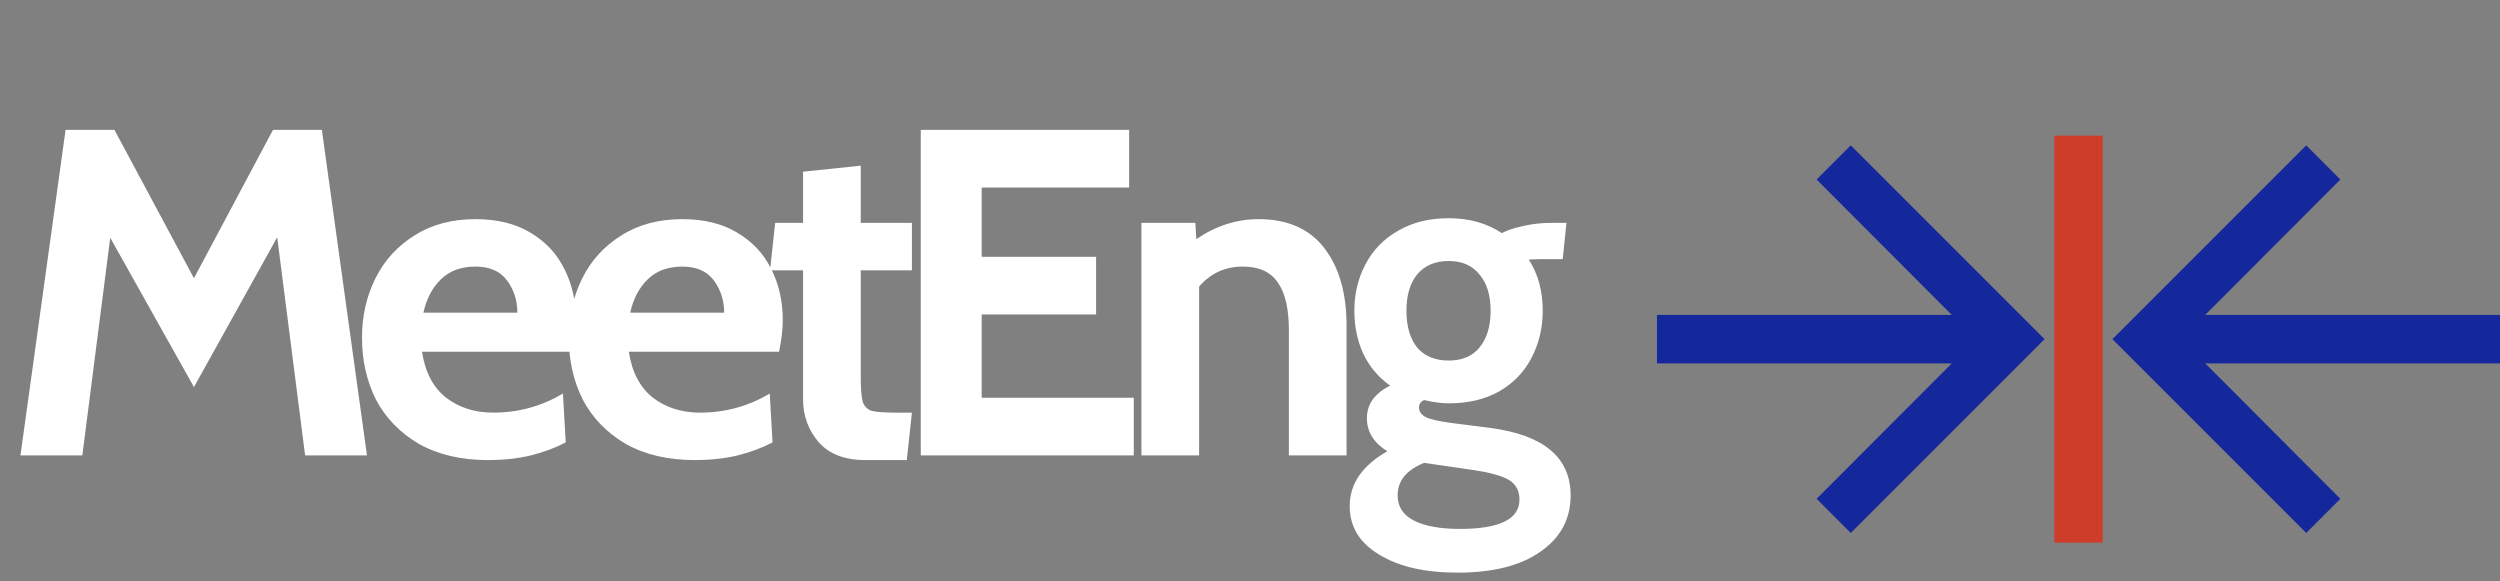 <svg width="258" height="60" viewBox="0 0 258 60" fill="none" xmlns="http://www.w3.org/2000/svg">
<rect x="0" y="0" width="258" height="60" fill="#808080" stroke="none"/>
<path d="M31.488 47L28.608 24.488L20.016 39.944L11.376 24.536L8.496 47H2.112L6.768 13.4H11.808L20.016 28.712L28.176 13.4H33.216L37.872 47H31.488ZM50.367 47.48C47.583 47.48 45.199 46.92 43.215 45.8C41.263 44.648 39.791 43.128 38.799 41.24C37.839 39.32 37.359 37.192 37.359 34.856C37.359 32.616 37.823 30.568 38.751 28.712C39.679 26.856 41.023 25.384 42.783 24.296C44.543 23.176 46.639 22.616 49.071 22.616C51.311 22.616 53.199 23.08 54.735 24.008C56.303 24.936 57.471 26.184 58.239 27.752C59.039 29.32 59.439 31.08 59.439 33.032C59.439 33.992 59.311 35.08 59.055 36.296H43.551C43.871 38.408 44.703 39.992 46.047 41.048C47.391 42.072 49.007 42.584 50.895 42.584C53.487 42.584 55.887 41.928 58.095 40.616L58.383 45.656C57.359 46.2 56.159 46.648 54.783 47C53.439 47.32 51.967 47.48 50.367 47.48ZM53.391 32.264C53.391 31.016 53.039 29.912 52.335 28.952C51.631 27.992 50.543 27.512 49.071 27.512C47.599 27.512 46.415 27.944 45.519 28.808C44.623 29.672 44.015 30.824 43.695 32.264H53.391ZM71.71 47.48C68.926 47.48 66.542 46.92 64.558 45.8C62.606 44.648 61.134 43.128 60.142 41.24C59.182 39.32 58.702 37.192 58.702 34.856C58.702 32.616 59.166 30.568 60.094 28.712C61.022 26.856 62.366 25.384 64.126 24.296C65.886 23.176 67.982 22.616 70.414 22.616C72.654 22.616 74.542 23.08 76.078 24.008C77.646 24.936 78.814 26.184 79.582 27.752C80.382 29.32 80.782 31.08 80.782 33.032C80.782 33.992 80.654 35.08 80.398 36.296H64.894C65.214 38.408 66.046 39.992 67.39 41.048C68.734 42.072 70.35 42.584 72.238 42.584C74.83 42.584 77.23 41.928 79.438 40.616L79.726 45.656C78.702 46.2 77.502 46.648 76.126 47C74.782 47.32 73.31 47.48 71.71 47.48ZM74.734 32.264C74.734 31.016 74.382 29.912 73.678 28.952C72.974 27.992 71.886 27.512 70.414 27.512C68.942 27.512 67.758 27.944 66.862 28.808C65.966 29.672 65.358 30.824 65.038 32.264H74.734ZM89.309 47.48C87.197 47.48 85.597 46.872 84.509 45.656C83.421 44.408 82.877 42.92 82.877 41.192V27.896H79.469L79.997 23H82.877V17.72L88.829 17.096V23H94.109V27.896H88.829V38.744C88.829 40.024 88.893 40.92 89.021 41.432C89.181 41.912 89.485 42.232 89.933 42.392C90.413 42.52 91.261 42.584 92.477 42.584H94.109L93.581 47.48H89.309ZM95.022 13.4H116.526V19.352H101.31V26.504H113.118V32.456H101.31V41.048H117.006V47H95.022V13.4ZM129.892 22.616C132.868 22.616 135.124 23.608 136.66 25.592C138.196 27.576 138.964 30.248 138.964 33.608V47H133.012V34.088C133.012 31.848 132.628 30.2 131.86 29.144C131.124 28.056 129.924 27.512 128.26 27.512C126.436 27.512 124.932 28.2 123.748 29.576V47H117.796V23H123.364L123.46 24.68C125.476 23.304 127.62 22.616 129.892 22.616ZM150.425 59.096C147.033 59.096 144.329 58.472 142.313 57.224C140.297 56.008 139.289 54.344 139.289 52.232C139.289 49.928 140.585 48.04 143.177 46.568C141.769 45.704 141.065 44.568 141.065 43.16C141.065 42.424 141.273 41.768 141.689 41.192C142.137 40.616 142.729 40.152 143.465 39.8C142.249 38.936 141.321 37.832 140.681 36.488C140.073 35.144 139.769 33.672 139.769 32.072C139.769 30.312 140.153 28.712 140.921 27.272C141.689 25.8 142.809 24.648 144.281 23.816C145.753 22.952 147.497 22.52 149.513 22.52C151.625 22.52 153.449 23.032 154.985 24.056C155.529 23.768 156.249 23.528 157.145 23.336C158.073 23.112 159.065 23 160.121 23H161.657L161.273 26.744H159.113C158.569 26.744 158.121 26.76 157.769 26.792C158.729 28.264 159.209 30.024 159.209 32.072C159.209 33.832 158.825 35.448 158.057 36.92C157.321 38.36 156.217 39.512 154.745 40.376C153.273 41.208 151.529 41.624 149.513 41.624C148.777 41.624 147.929 41.512 146.969 41.288C146.617 41.448 146.441 41.704 146.441 42.056C146.441 42.472 146.681 42.808 147.161 43.064C147.673 43.288 148.521 43.48 149.705 43.64L153.833 44.168C159.337 44.904 162.089 47.224 162.089 51.128C162.089 53.56 161.049 55.496 158.969 56.936C156.921 58.376 154.073 59.096 150.425 59.096ZM149.513 37.208C150.889 37.208 151.945 36.76 152.681 35.864C153.449 34.936 153.833 33.672 153.833 32.072C153.833 30.472 153.449 29.224 152.681 28.328C151.945 27.4 150.889 26.936 149.513 26.936C148.105 26.936 147.017 27.4 146.249 28.328C145.513 29.224 145.145 30.472 145.145 32.072C145.145 33.672 145.513 34.936 146.249 35.864C147.017 36.76 148.105 37.208 149.513 37.208ZM150.665 54.584C154.761 54.584 156.809 53.576 156.809 51.56C156.809 50.664 156.457 49.992 155.753 49.544C155.049 49.128 153.881 48.792 152.249 48.536L146.969 47.768C145.145 48.504 144.233 49.624 144.233 51.128C144.233 52.28 144.793 53.144 145.913 53.72C147.033 54.296 148.617 54.584 150.665 54.584Z" fill="white"/>
<path d="M191 15L187.475 18.525L201.425 32.5H171V37.5H201.425L187.475 51.475L191 55L211 35L191 15Z" fill="#14279B"/>
<path d="M238 55L241.525 51.475L227.575 37.5H258V32.5H227.575L241.525 18.525L238 15L218 35L238 55Z" fill="#14279B"/>
<rect x="212" y="14" width="5" height="42" fill="#CE3D29"/>
</svg>
